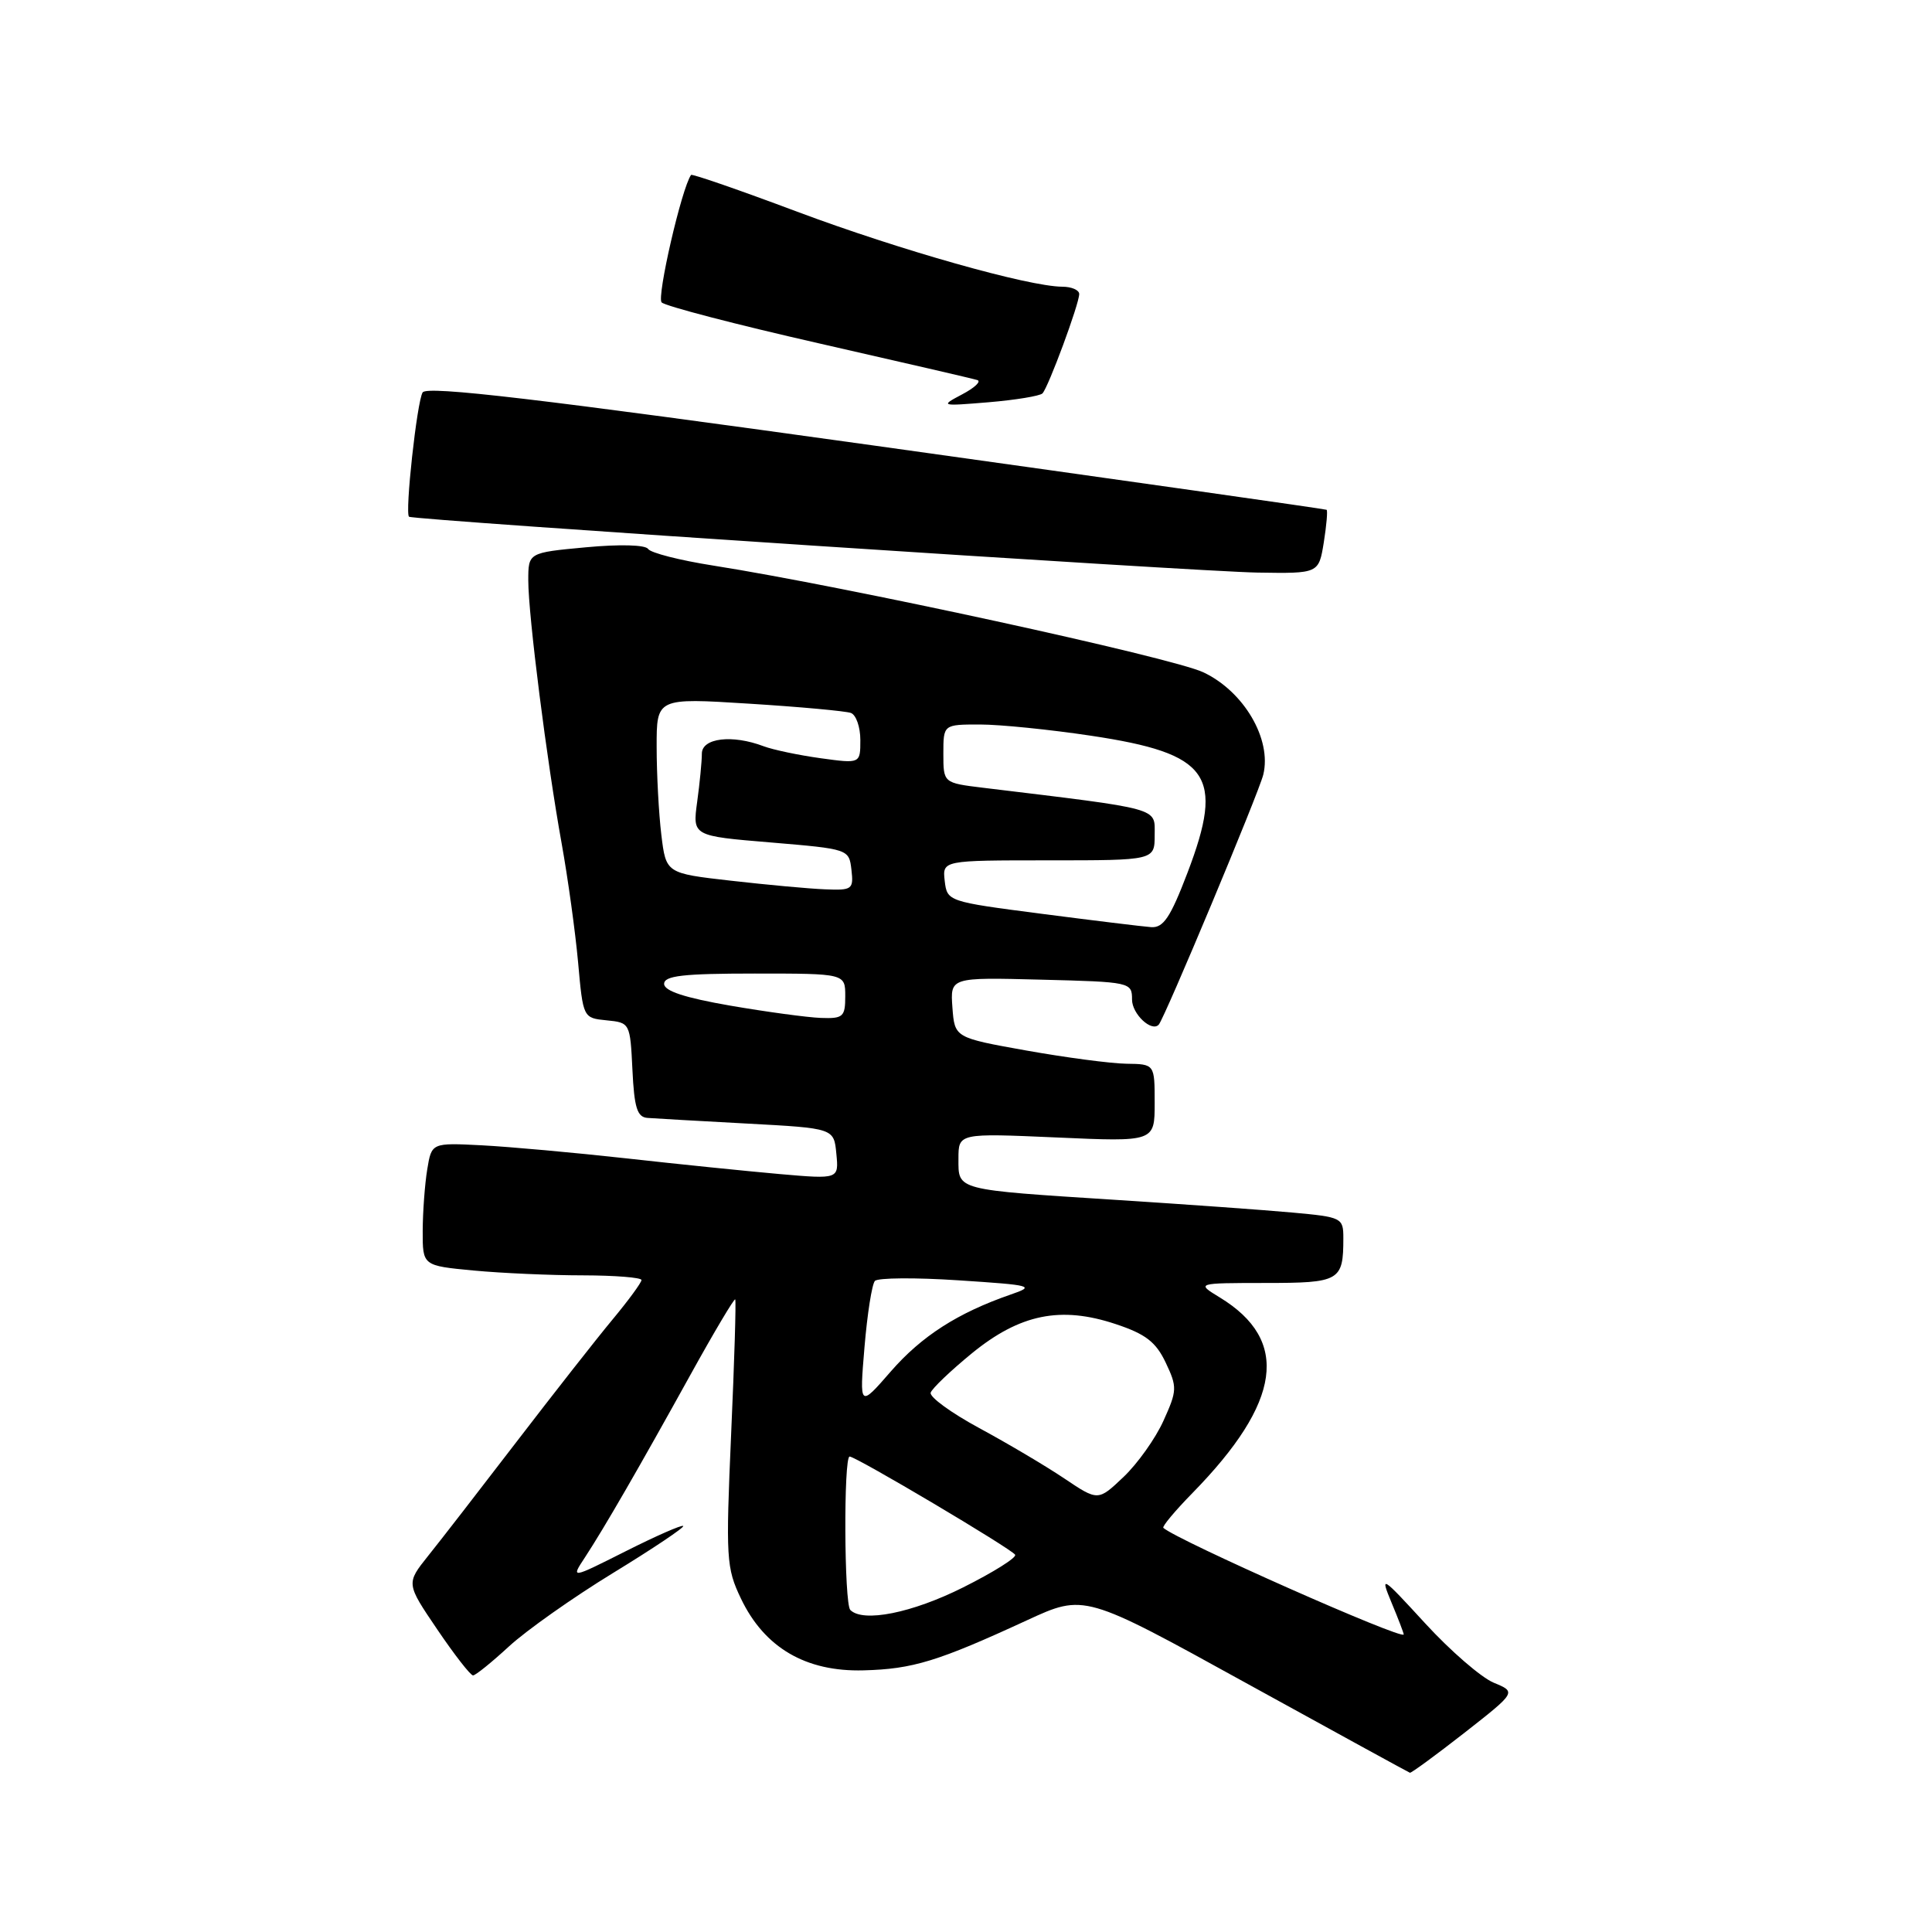 <?xml version="1.0" encoding="UTF-8" standalone="no"?>
<!DOCTYPE svg PUBLIC "-//W3C//DTD SVG 1.1//EN" "http://www.w3.org/Graphics/SVG/1.1/DTD/svg11.dtd" >
<svg xmlns="http://www.w3.org/2000/svg" xmlns:xlink="http://www.w3.org/1999/xlink" version="1.1" viewBox="0 0 256 256">
 <g >
 <path fill="currentColor"
d=" M 194.04 229.61 C 200.93 224.21 200.93 224.21 197.93 222.97 C 196.28 222.29 192.19 218.75 188.85 215.11 C 183.02 208.76 182.85 208.65 184.39 212.37 C 185.28 214.50 186.00 216.39 186.00 216.57 C 186.00 217.41 155.99 204.10 154.15 202.45 C 153.96 202.27 155.70 200.19 158.02 197.82 C 169.81 185.77 170.95 177.60 161.63 171.92 C 158.50 170.01 158.50 170.01 167.64 170.00 C 177.54 170.00 178.00 169.74 178.00 164.06 C 178.00 161.36 177.81 161.27 171.25 160.67 C 167.54 160.33 157.07 159.58 148.00 159.00 C 126.48 157.62 127.00 157.75 127.00 153.55 C 127.00 150.15 127.00 150.15 140.00 150.72 C 153.00 151.30 153.00 151.30 153.00 146.15 C 153.00 141.00 153.00 141.00 149.25 140.95 C 147.19 140.92 141.22 140.13 136.00 139.20 C 126.50 137.50 126.50 137.50 126.20 133.50 C 125.91 129.50 125.91 129.50 137.95 129.81 C 149.82 130.11 150.00 130.15 150.00 132.45 C 150.00 134.36 152.60 136.80 153.54 135.77 C 154.31 134.93 166.81 105.03 167.39 102.65 C 168.54 97.95 164.82 91.61 159.44 89.08 C 155.25 87.11 112.07 77.71 94.50 74.94 C 90.10 74.25 86.22 73.26 85.88 72.74 C 85.52 72.19 82.13 72.10 77.63 72.52 C 70.00 73.23 70.00 73.23 70.00 76.91 C 70.00 81.54 72.46 100.91 74.43 111.81 C 75.25 116.38 76.23 123.44 76.60 127.51 C 77.26 134.88 77.27 134.89 80.38 135.20 C 83.47 135.50 83.50 135.56 83.80 141.75 C 84.04 146.79 84.43 148.03 85.80 148.13 C 86.73 148.20 92.67 148.54 99.00 148.88 C 110.50 149.50 110.50 149.50 110.82 152.87 C 111.15 156.25 111.15 156.25 103.32 155.57 C 99.02 155.19 89.88 154.26 83.00 153.49 C 76.12 152.73 67.51 151.95 63.85 151.76 C 57.19 151.42 57.19 151.42 56.61 154.96 C 56.29 156.91 56.02 160.57 56.01 163.11 C 56.00 167.71 56.00 167.71 62.75 168.35 C 66.46 168.70 72.99 168.99 77.25 168.99 C 81.51 169.00 85.00 169.28 85.00 169.61 C 85.00 169.95 83.27 172.31 81.15 174.86 C 79.03 177.41 73.33 184.68 68.48 191.00 C 63.63 197.32 58.35 204.15 56.73 206.16 C 53.81 209.82 53.81 209.82 57.94 215.91 C 60.21 219.26 62.34 222.00 62.68 222.00 C 63.01 222.00 65.15 220.27 67.44 218.16 C 69.73 216.05 75.93 211.67 81.23 208.43 C 86.53 205.19 90.72 202.38 90.53 202.20 C 90.35 202.02 86.93 203.52 82.92 205.54 C 75.63 209.21 75.63 209.21 77.51 206.36 C 80.06 202.47 84.67 194.49 91.48 182.18 C 94.62 176.50 97.30 172.00 97.42 172.18 C 97.55 172.36 97.31 180.38 96.88 190.00 C 96.16 206.50 96.23 207.75 98.18 211.82 C 101.29 218.33 106.78 221.54 114.43 221.33 C 120.96 221.16 124.28 220.14 136.09 214.69 C 143.68 211.19 143.68 211.19 165.09 223.00 C 176.87 229.49 186.65 234.84 186.82 234.90 C 187.00 234.95 190.25 232.57 194.04 229.61 Z  M 175.41 71.87 C 175.77 69.59 175.94 67.65 175.78 67.55 C 175.63 67.45 148.78 63.64 116.12 59.08 C 71.30 52.83 56.56 51.09 56.00 52.00 C 55.25 53.21 53.63 68.02 54.20 68.47 C 54.76 68.91 158.47 75.74 166.62 75.87 C 174.74 76.00 174.74 76.00 175.41 71.87 Z  M 138.13 52.13 C 138.90 51.35 143.00 40.28 143.00 38.96 C 143.00 38.43 141.99 37.99 140.75 37.99 C 136.27 37.96 119.20 33.13 105.65 28.06 C 98.03 25.20 91.70 23.01 91.57 23.18 C 90.33 24.90 86.99 39.39 87.67 40.07 C 88.16 40.56 97.54 43.00 108.53 45.50 C 119.51 48.00 128.95 50.18 129.50 50.36 C 130.05 50.53 129.15 51.38 127.50 52.25 C 124.55 53.81 124.60 53.83 131.00 53.30 C 134.57 53.00 137.78 52.47 138.13 52.13 Z  M 112.67 213.33 C 111.85 212.52 111.77 193.00 112.58 193.00 C 113.43 193.00 134.01 205.21 134.51 206.01 C 134.74 206.38 131.64 208.33 127.62 210.34 C 120.86 213.73 114.36 215.03 112.67 213.33 Z  M 141.02 195.90 C 138.55 194.24 133.48 191.24 129.76 189.23 C 126.03 187.21 123.13 185.10 123.32 184.53 C 123.51 183.97 125.97 181.62 128.78 179.32 C 135.15 174.12 140.55 173.02 147.84 175.45 C 151.79 176.76 153.16 177.81 154.46 180.55 C 156.00 183.80 155.98 184.25 154.17 188.25 C 153.12 190.59 150.73 193.94 148.88 195.70 C 145.50 198.91 145.50 198.91 141.02 195.90 Z  M 114.55 178.50 C 114.92 174.10 115.54 170.15 115.93 169.73 C 116.32 169.31 121.31 169.27 127.02 169.65 C 136.83 170.29 137.22 170.40 133.90 171.54 C 126.90 173.97 122.13 177.03 118.04 181.72 C 113.88 186.50 113.88 186.50 114.55 178.50 Z  M 96.75 133.25 C 90.75 132.21 88.00 131.31 88.00 130.37 C 88.00 129.29 90.51 129.00 100.00 129.00 C 112.00 129.00 112.00 129.00 112.00 132.00 C 112.00 134.74 111.72 134.99 108.75 134.88 C 106.96 134.81 101.56 134.08 96.75 133.25 Z  M 138.00 121.08 C 125.59 119.47 125.50 119.44 125.18 116.73 C 124.87 114.00 124.87 114.00 138.93 114.00 C 153.00 114.00 153.00 114.00 153.00 110.64 C 153.00 106.97 154.09 107.27 130.25 104.38 C 125.00 103.74 125.00 103.74 125.00 99.87 C 125.00 96.00 125.00 96.00 129.84 96.00 C 132.50 96.00 139.13 96.67 144.58 97.49 C 160.30 99.85 162.29 102.69 157.35 115.64 C 155.08 121.59 154.15 122.97 152.52 122.85 C 151.41 122.77 144.88 121.97 138.00 121.08 Z  M 96.87 116.70 C 88.25 115.72 88.25 115.72 87.63 110.61 C 87.29 107.80 87.01 102.57 87.01 98.98 C 87.00 92.47 87.00 92.47 99.25 93.24 C 105.99 93.66 112.06 94.22 112.75 94.47 C 113.44 94.73 114.00 96.34 114.00 98.06 C 114.00 101.19 114.00 101.19 108.75 100.47 C 105.86 100.07 102.46 99.36 101.18 98.88 C 97.02 97.30 93.00 97.79 93.00 99.86 C 93.00 100.88 92.72 103.76 92.38 106.24 C 91.76 110.77 91.76 110.77 102.13 111.63 C 112.46 112.50 112.50 112.51 112.82 115.25 C 113.12 117.85 112.92 117.99 109.32 117.84 C 107.22 117.76 101.62 117.24 96.87 116.70 Z "/>
</g>
</svg>